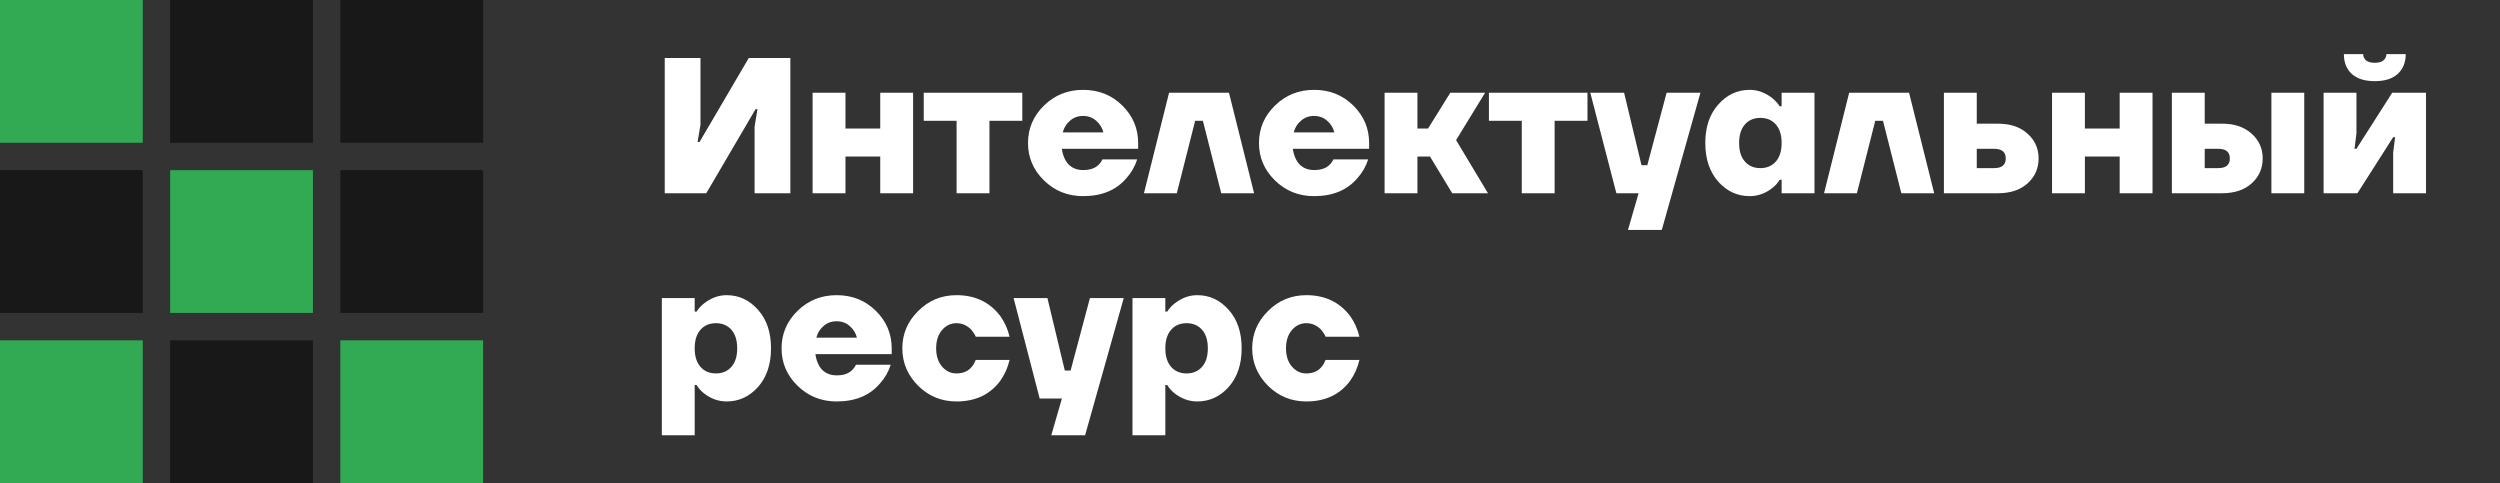 <svg width="207" height="40" viewBox="0 0 207 40" fill="none" xmlns="http://www.w3.org/2000/svg">
<rect x="0" y="0" width="207" height="40" fill="#333333" stroke="none"/>
<rect width="11.82" height="11.82" fill="#32AA54"/>
<rect y="14.09" width="11.82" height="11.82" fill="#181818"/>
<rect y="28.18" width="11.82" height="11.82" fill="#32AA54"/>
<rect x="14.09" width="11.82" height="11.82" fill="#181818"/>
<rect x="14.09" y="14.09" width="11.82" height="11.82" fill="#32AA54"/>
<rect x="14.09" y="28.18" width="11.82" height="11.82" fill="#181818"/>
<rect x="28.18" width="11.82" height="11.82" fill="#181818"/>
<rect x="28.18" y="14.09" width="11.82" height="11.82" fill="#181818"/>
<rect x="28.18" y="28.18" width="11.82" height="11.82" fill="#32AA54"/>
<path d="M55.04 16V4.8H58V10.32L57.76 11.76H57.92L62 4.8H65.44V16H62.48V10.48L62.72 9.04H62.56L58.48 16H55.04ZM67.284 16V7.68H70.004V10.64H72.884V7.68H75.604V16H72.884V12.96H70.004V16H67.284ZM76.486 10V7.68H84.646V10H81.926V16H79.206V10H76.486ZM86.447 14.944C85.561 14.08 85.119 13.045 85.119 11.84C85.119 10.635 85.561 9.6 86.447 8.736C87.332 7.872 88.409 7.44 89.679 7.44C90.969 7.44 92.052 7.872 92.927 8.736C93.801 9.6 94.239 10.635 94.239 11.84V12.32H87.919C88.004 12.885 88.196 13.323 88.495 13.632C88.804 13.931 89.199 14.08 89.679 14.08C90.244 14.08 90.671 13.936 90.959 13.648C91.087 13.531 91.193 13.381 91.279 13.2H94.159C93.967 13.787 93.679 14.293 93.295 14.72C92.452 15.733 91.247 16.24 89.679 16.24C88.409 16.24 87.332 15.808 86.447 14.944ZM87.999 10.96H91.359C91.263 10.576 91.065 10.256 90.767 10C90.468 9.733 90.105 9.6 89.679 9.6C89.252 9.6 88.889 9.733 88.591 10C88.292 10.256 88.095 10.576 87.999 10.96ZM94.719 16L96.799 7.68H101.759L103.839 16H101.119L99.599 10H98.959L97.439 16H94.719ZM105.572 14.944C104.686 14.08 104.244 13.045 104.244 11.84C104.244 10.635 104.686 9.6 105.572 8.736C106.457 7.872 107.534 7.44 108.804 7.44C110.094 7.44 111.177 7.872 112.052 8.736C112.926 9.6 113.364 10.635 113.364 11.84V12.32H107.044C107.129 12.885 107.321 13.323 107.62 13.632C107.929 13.931 108.324 14.08 108.804 14.08C109.369 14.08 109.796 13.936 110.084 13.648C110.212 13.531 110.318 13.381 110.404 13.2H113.284C113.092 13.787 112.804 14.293 112.42 14.72C111.577 15.733 110.372 16.24 108.804 16.24C107.534 16.24 106.457 15.808 105.572 14.944ZM107.124 10.96H110.484C110.388 10.576 110.19 10.256 109.892 10C109.593 9.733 109.23 9.6 108.804 9.6C108.377 9.6 108.014 9.733 107.716 10C107.417 10.256 107.22 10.576 107.124 10.96ZM114.644 16V7.68H117.364V10.64H118.244L120.084 7.68H122.964L120.564 11.6L123.204 16H120.244L118.404 12.96H117.364V16H114.644ZM123.283 10V7.68H131.443V10H128.723V16H126.003V10H123.283ZM131.676 7.68H134.476L135.916 13.68H136.396L137.996 7.68H140.796L137.596 19.04H134.796L135.676 16H133.836L131.676 7.68ZM142.271 15.04C141.556 14.229 141.199 13.163 141.199 11.84C141.199 10.517 141.556 9.456 142.271 8.656C142.985 7.845 143.855 7.44 144.879 7.44C145.54 7.44 146.164 7.669 146.751 8.128C146.996 8.331 147.199 8.555 147.359 8.8H147.519V7.68H150.239V16H147.519V14.88H147.359C147.209 15.136 147.007 15.365 146.751 15.568C146.175 16.016 145.551 16.24 144.879 16.24C143.855 16.24 142.985 15.84 142.271 15.04ZM144.479 10.304C144.159 10.667 143.999 11.179 143.999 11.84C143.999 12.501 144.159 13.013 144.479 13.376C144.799 13.739 145.225 13.92 145.759 13.92C146.292 13.92 146.719 13.739 147.039 13.376C147.359 13.013 147.519 12.501 147.519 11.84C147.519 11.179 147.359 10.667 147.039 10.304C146.719 9.941 146.292 9.76 145.759 9.76C145.225 9.76 144.799 9.941 144.479 10.304ZM151.031 16L153.111 7.68H158.071L160.151 16H157.431L155.911 10H155.271L153.751 16H151.031ZM160.956 16V7.68H163.676V10.24H165.436C166.46 10.24 167.276 10.517 167.884 11.072C168.492 11.616 168.796 12.299 168.796 13.12C168.796 13.941 168.492 14.629 167.884 15.184C167.276 15.728 166.46 16 165.436 16H160.956ZM163.676 13.92H165.116C165.756 13.92 166.076 13.653 166.076 13.12C166.076 12.587 165.756 12.32 165.116 12.32H163.676V13.92ZM169.909 16V7.68H172.629V10.64H175.509V7.68H178.229V16H175.509V12.96H172.629V16H169.909ZM188.071 16V7.68H190.791V16H188.071ZM179.831 16V7.68H182.551V10.24H183.991C185.015 10.24 185.831 10.517 186.439 11.072C187.047 11.616 187.351 12.299 187.351 13.12C187.351 13.941 187.047 14.629 186.439 15.184C185.831 15.728 185.015 16 183.991 16H179.831ZM182.551 13.92H183.671C184.311 13.92 184.631 13.653 184.631 13.12C184.631 12.587 184.311 12.32 183.671 12.32H182.551V13.92ZM192.394 16V7.68H195.114V11.04L194.954 12.32H195.114L198.074 7.68H200.874V16H198.154V12.64L198.314 11.36H198.154L195.194 16H192.394ZM194.074 4.48H195.674C195.674 4.693 195.754 4.869 195.914 5.008C196.084 5.136 196.324 5.2 196.634 5.2C196.943 5.2 197.178 5.136 197.338 5.008C197.508 4.869 197.594 4.693 197.594 4.48H199.194C199.194 5.173 198.97 5.723 198.522 6.128C198.084 6.523 197.455 6.72 196.634 6.72C195.812 6.72 195.178 6.523 194.73 6.128C194.292 5.723 194.074 5.173 194.074 4.48ZM54.8 36.04V24.68H57.52V25.8H57.68C57.829 25.555 58.032 25.331 58.288 25.128C58.875 24.669 59.499 24.44 60.16 24.44C61.184 24.44 62.053 24.845 62.768 25.656C63.483 26.456 63.84 27.517 63.84 28.84C63.84 30.163 63.483 31.229 62.768 32.04C62.053 32.84 61.184 33.24 60.16 33.24C59.488 33.24 58.864 33.016 58.288 32.568C58.032 32.365 57.829 32.136 57.68 31.88H57.52V36.04H54.8ZM58 27.304C57.68 27.667 57.52 28.179 57.52 28.84C57.52 29.501 57.68 30.013 58 30.376C58.32 30.739 58.747 30.92 59.28 30.92C59.813 30.92 60.24 30.739 60.56 30.376C60.88 30.013 61.04 29.501 61.04 28.84C61.04 28.179 60.88 27.667 60.56 27.304C60.24 26.941 59.813 26.76 59.28 26.76C58.747 26.76 58.32 26.941 58 27.304ZM66.04 31.944C65.155 31.08 64.713 30.045 64.713 28.84C64.713 27.635 65.155 26.6 66.04 25.736C66.926 24.872 68.003 24.44 69.272 24.44C70.563 24.44 71.646 24.872 72.52 25.736C73.395 26.6 73.832 27.635 73.832 28.84V29.32H67.513C67.598 29.885 67.79 30.323 68.088 30.632C68.398 30.931 68.793 31.08 69.272 31.08C69.838 31.08 70.264 30.936 70.552 30.648C70.68 30.531 70.787 30.381 70.873 30.2H73.752C73.561 30.787 73.272 31.293 72.888 31.72C72.046 32.733 70.841 33.24 69.272 33.24C68.003 33.24 66.926 32.808 66.04 31.944ZM67.593 27.96H70.953C70.856 27.576 70.659 27.256 70.361 27C70.062 26.733 69.699 26.6 69.272 26.6C68.846 26.6 68.483 26.733 68.184 27C67.886 27.256 67.689 27.576 67.593 27.96ZM76.025 31.944C75.15 31.069 74.713 30.035 74.713 28.84C74.713 27.645 75.15 26.616 76.025 25.752C76.899 24.877 77.955 24.44 79.192 24.44C80.739 24.44 81.95 25.016 82.825 26.168C83.187 26.68 83.443 27.251 83.593 27.88H80.793C80.728 27.72 80.611 27.533 80.441 27.32C80.088 26.947 79.672 26.76 79.192 26.76C78.723 26.76 78.323 26.952 77.993 27.336C77.672 27.72 77.513 28.221 77.513 28.84C77.513 29.459 77.672 29.96 77.993 30.344C78.323 30.728 78.723 30.92 79.192 30.92C79.747 30.92 80.174 30.733 80.472 30.36C80.59 30.221 80.697 30.035 80.793 29.8H83.593C83.443 30.44 83.187 31.016 82.825 31.528C81.982 32.669 80.771 33.24 79.192 33.24C77.955 33.24 76.899 32.808 76.025 31.944ZM83.926 24.68H86.726L88.166 30.68H88.646L90.246 24.68H93.046L89.846 36.04H87.046L87.926 33H86.086L83.926 24.68ZM93.769 36.04V24.68H96.489V25.8H96.649C96.798 25.555 97.001 25.331 97.257 25.128C97.843 24.669 98.467 24.44 99.129 24.44C100.153 24.44 101.022 24.845 101.737 25.656C102.451 26.456 102.809 27.517 102.809 28.84C102.809 30.163 102.451 31.229 101.737 32.04C101.022 32.84 100.153 33.24 99.129 33.24C98.457 33.24 97.833 33.016 97.257 32.568C97.001 32.365 96.798 32.136 96.649 31.88H96.489V36.04H93.769ZM96.969 27.304C96.649 27.667 96.489 28.179 96.489 28.84C96.489 29.501 96.649 30.013 96.969 30.376C97.289 30.739 97.715 30.92 98.249 30.92C98.782 30.92 99.209 30.739 99.529 30.376C99.849 30.013 100.009 29.501 100.009 28.84C100.009 28.179 99.849 27.667 99.529 27.304C99.209 26.941 98.782 26.76 98.249 26.76C97.715 26.76 97.289 26.941 96.969 27.304ZM104.993 31.944C104.119 31.069 103.681 30.035 103.681 28.84C103.681 27.645 104.119 26.616 104.993 25.752C105.868 24.877 106.924 24.44 108.161 24.44C109.708 24.44 110.919 25.016 111.793 26.168C112.156 26.68 112.412 27.251 112.561 27.88H109.761C109.697 27.72 109.58 27.533 109.409 27.32C109.057 26.947 108.641 26.76 108.161 26.76C107.692 26.76 107.292 26.952 106.961 27.336C106.641 27.72 106.481 28.221 106.481 28.84C106.481 29.459 106.641 29.96 106.961 30.344C107.292 30.728 107.692 30.92 108.161 30.92C108.716 30.92 109.143 30.733 109.441 30.36C109.559 30.221 109.665 30.035 109.761 29.8H112.561C112.412 30.44 112.156 31.016 111.793 31.528C110.951 32.669 109.74 33.24 108.161 33.24C106.924 33.24 105.868 32.808 104.993 31.944Z" fill="white"/>
</svg>
